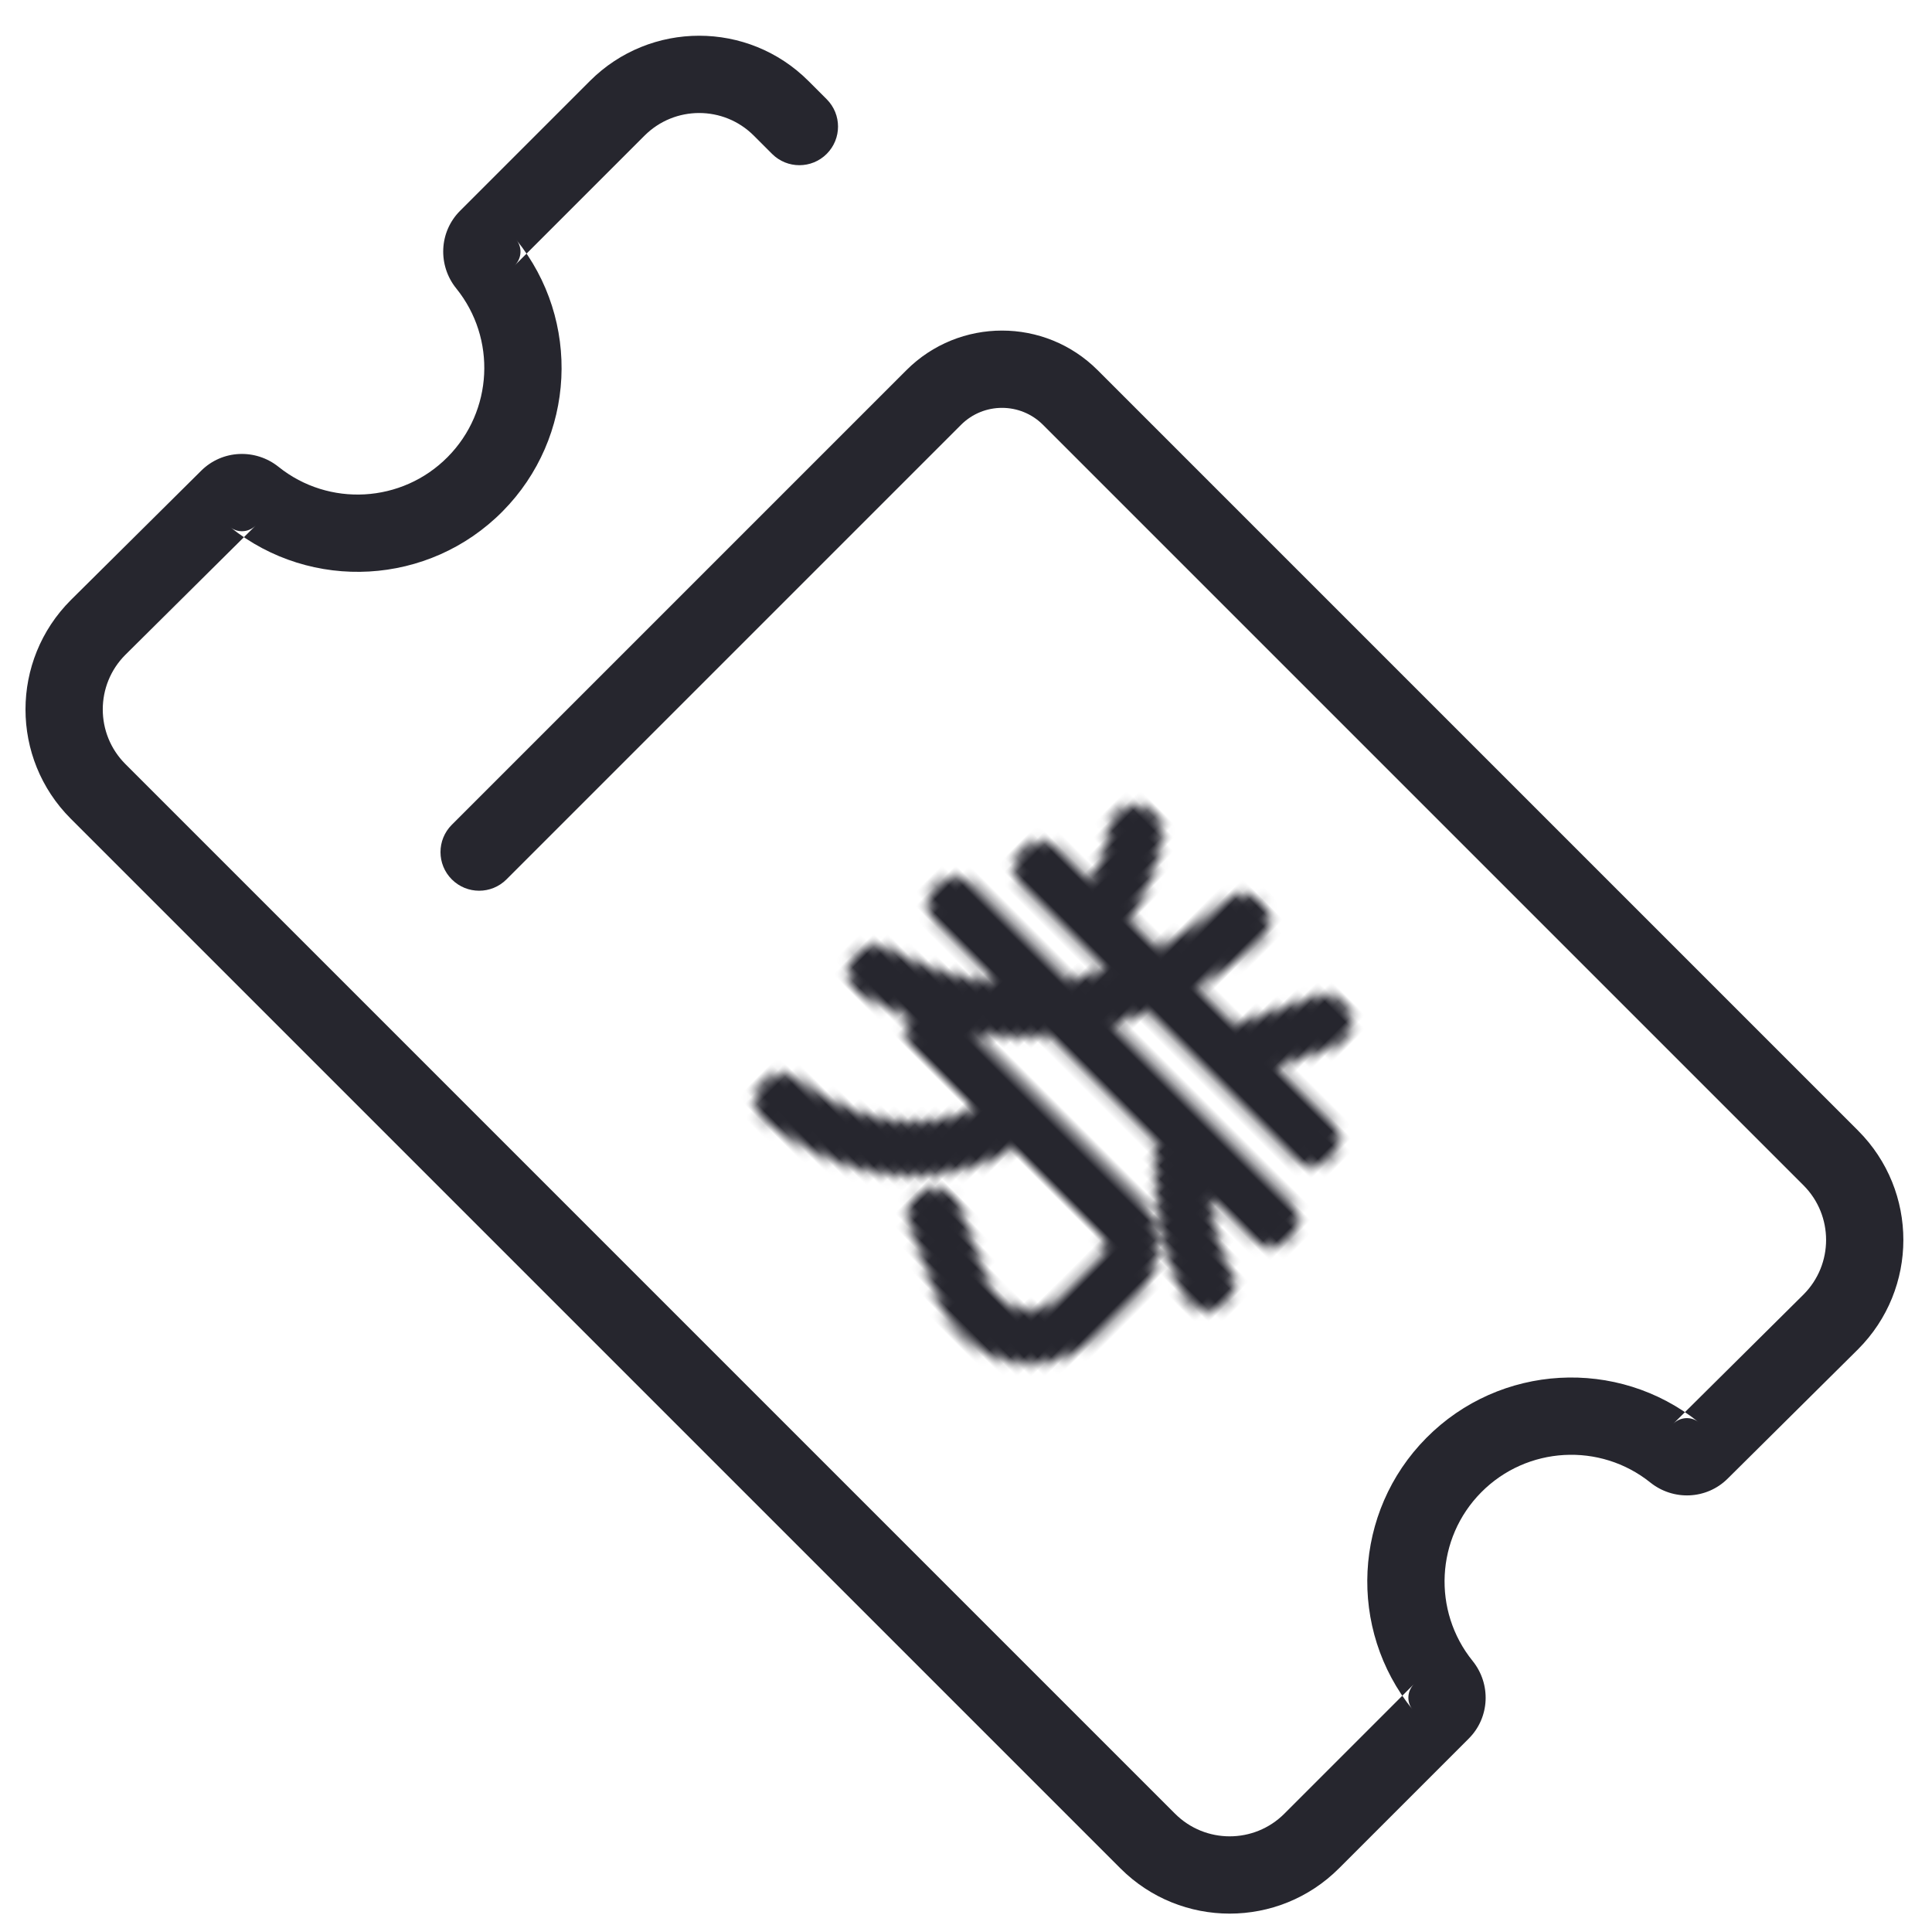 <?xml version="1.0" encoding="UTF-8" standalone="no"?>
<svg width="200px" height="200px" viewBox="0 0 200 200" version="1.1" xmlns="http://www.w3.org/2000/svg" xmlns:xlink="http://www.w3.org/1999/xlink">
    <!-- Generator: Sketch 3.7 (28169) - http://www.bohemiancoding.com/sketch -->
    <title>优惠券</title>
    <desc>Created with Sketch.</desc>
    <defs>
        <path d="M26.59,0.828 C25.049,0.828 23.795,2.066 23.786,3.598 C23.786,3.641 23.747,7.134 22.354,11.726 L18.354,11.726 C16.986,6.145 14.625,3.404 14.351,3.099 C14.351,3.099 12.589,1.286 10.672,2.679 C8.214,4.465 10.155,6.793 10.171,6.813 L10.149,6.789 C10.165,6.808 11.513,8.404 12.54,11.726 L8.001,11.726 C6.452,11.726 5.198,12.974 5.198,14.512 C5.198,16.05 6.452,17.297 8.001,17.297 L20.116,17.297 C19.515,18.472 18.852,19.584 18.13,20.633 L4.298,20.633 C2.749,20.633 1.493,21.879 1.493,23.417 C1.493,24.956 2.749,26.203 4.298,26.203 L13.01,26.203 C10.098,28.583 6.645,30.372 2.669,31.558 C1.184,32 0.343,33.552 0.788,35.025 C1.152,36.232 2.266,37.011 3.472,37.011 C3.74,37.011 4.011,36.973 4.279,36.893 C5.973,36.388 7.595,35.782 9.14,35.079 C9.503,36.2 10.562,37.01 11.81,37.01 L20.661,37.01 C19.859,39.264 16.52,46.255 5.667,47.711 C4.132,47.917 3.056,49.319 3.263,50.844 C3.453,52.242 4.657,53.257 6.039,53.257 C6.164,53.257 6.29,53.248 6.418,53.231 C23.171,50.982 26.232,38.06 26.355,37.511 C26.392,37.344 26.413,37.176 26.42,37.01 L39.06,37.01 C39.981,37.01 40.729,37.754 40.729,38.669 L40.729,44.517 C40.729,45.377 40.493,46.212 40.044,46.932 C38.869,48.816 36.382,49.514 34.257,48.552 L26.762,45.161 C25.352,44.524 23.689,45.141 23.047,46.542 C22.405,47.941 23.027,49.593 24.437,50.231 L31.932,53.621 C33.322,54.249 34.787,54.55 36.229,54.55 C39.649,54.55 42.943,52.862 44.812,49.864 C45.81,48.264 46.337,46.415 46.337,44.517 L46.337,38.669 C46.337,34.683 43.073,31.44 39.06,31.44 L15.335,31.44 C17.39,29.916 19.247,28.166 20.894,26.203 L36.495,26.203 C36.536,26.261 36.581,26.318 36.626,26.374 C36.851,26.645 42.207,33.034 49.738,35.404 C50.02,35.492 50.305,35.534 50.586,35.534 C51.776,35.534 52.88,34.776 53.258,33.59 C53.726,32.123 52.909,30.558 51.432,30.093 C48.732,29.244 46.325,27.669 44.5,26.203 L50.585,26.203 C52.134,26.203 53.39,24.956 53.39,23.417 C53.39,21.879 52.134,20.633 50.585,20.633 L24.683,20.633 C25.243,19.608 25.76,18.543 26.231,17.44 C26.252,17.393 26.272,17.345 26.293,17.297 L47.679,17.297 C49.227,17.297 50.484,16.05 50.484,14.512 C50.484,12.974 49.227,11.726 47.679,11.726 L39.794,11.726 L42.499,6.168 C43.173,4.784 42.589,3.118 41.194,2.448 C39.8,1.779 38.123,2.359 37.449,3.744 L33.565,11.726 L28.174,11.726 C29.356,7.164 29.393,3.821 29.394,3.629 C29.403,2.091 28.155,0.837 26.606,0.828 L26.59,0.828 L26.59,0.828 Z" id="path-1"></path>
    </defs>
    <g id="nothing页面" stroke="none" stroke-width="1" fill="none" fill-rule="evenodd">
        <g id="优惠券">
            <g id="Page-1" transform="translate(100, 100.5) rotate(-315) translate(-100, -100.5) translate(7, 46)">
                <g id="Group-3" transform="translate(83, 27)">
                    <mask id="mask-2" fill="white">
                        <use xlink:href="#path-1"></use>
                    </mask>
                    <g id="Clip-2"></g>
                    <polygon id="Fill-1" fill="#26262E" mask="url(#mask-2)" points="-4.331 59.549 58.391 59.549 58.391 -4.172 -4.331 -4.172"></polygon>
                </g>
                <path d="M19.004,0.896 L16.333,0.896 C7.497,0.896 0.333,8.06 0.333,16.896 L0.333,35.895 C0.333,38.997 2.69,41.537 5.738,41.862 C12.341,42.563 17.414,48.138 17.446,54.833 C17.479,61.557 12.417,67.2 5.79,67.929 C2.759,68.264 0.421,70.788 0.409,73.87 L0.333,92.88 C0.333,101.733 7.497,108.896 16.333,108.896 L170,108.896 C178.836,108.896 186,101.733 186,92.896 L186,73.897 C186,70.796 183.643,68.256 180.595,67.931 C173.993,67.23 168.92,61.655 168.887,54.96 C168.854,48.236 173.916,42.593 180.544,41.863 C183.574,41.529 185.912,39.004 185.924,35.923 L186,16.912 C186,8.06 178.836,0.896 170,0.896 L58.67,0.896 C50.939,0.896 44.67,7.165 44.67,14.896 L44.67,81.446 C44.67,83.656 46.461,85.446 48.67,85.446 C50.879,85.446 52.67,83.656 52.67,81.446 L52.67,14.896 C52.67,11.583 55.357,8.896 58.67,8.896 L170,8.896 C174.418,8.896 178,12.479 178,16.896 L177.924,35.891 C177.928,34.855 178.704,34.018 179.667,33.912 C168.981,35.088 160.835,44.17 160.887,54.999 C160.94,65.782 169.106,74.757 179.749,75.886 C178.781,75.783 178,74.941 178,73.897 L178,92.896 C178,97.314 174.418,100.896 170,100.896 L16.333,100.896 C11.915,100.896 8.333,97.314 8.333,92.896 L8.409,73.901 C8.405,74.938 7.63,75.775 6.666,75.881 C17.352,74.705 25.499,65.623 25.446,54.794 C25.393,44.011 17.228,35.036 6.584,33.907 C7.552,34.01 8.333,34.852 8.333,35.895 L8.333,16.896 C8.333,12.479 11.915,8.896 16.333,8.896 L19.004,8.896 C21.213,8.896 23.004,7.106 23.004,4.896 C23.004,2.687 21.213,0.896 19.004,0.896 L19.004,0.896 Z" id="Stroke-4" fill="#26262E"></path>
            </g>
        </g>
    </g>
</svg>